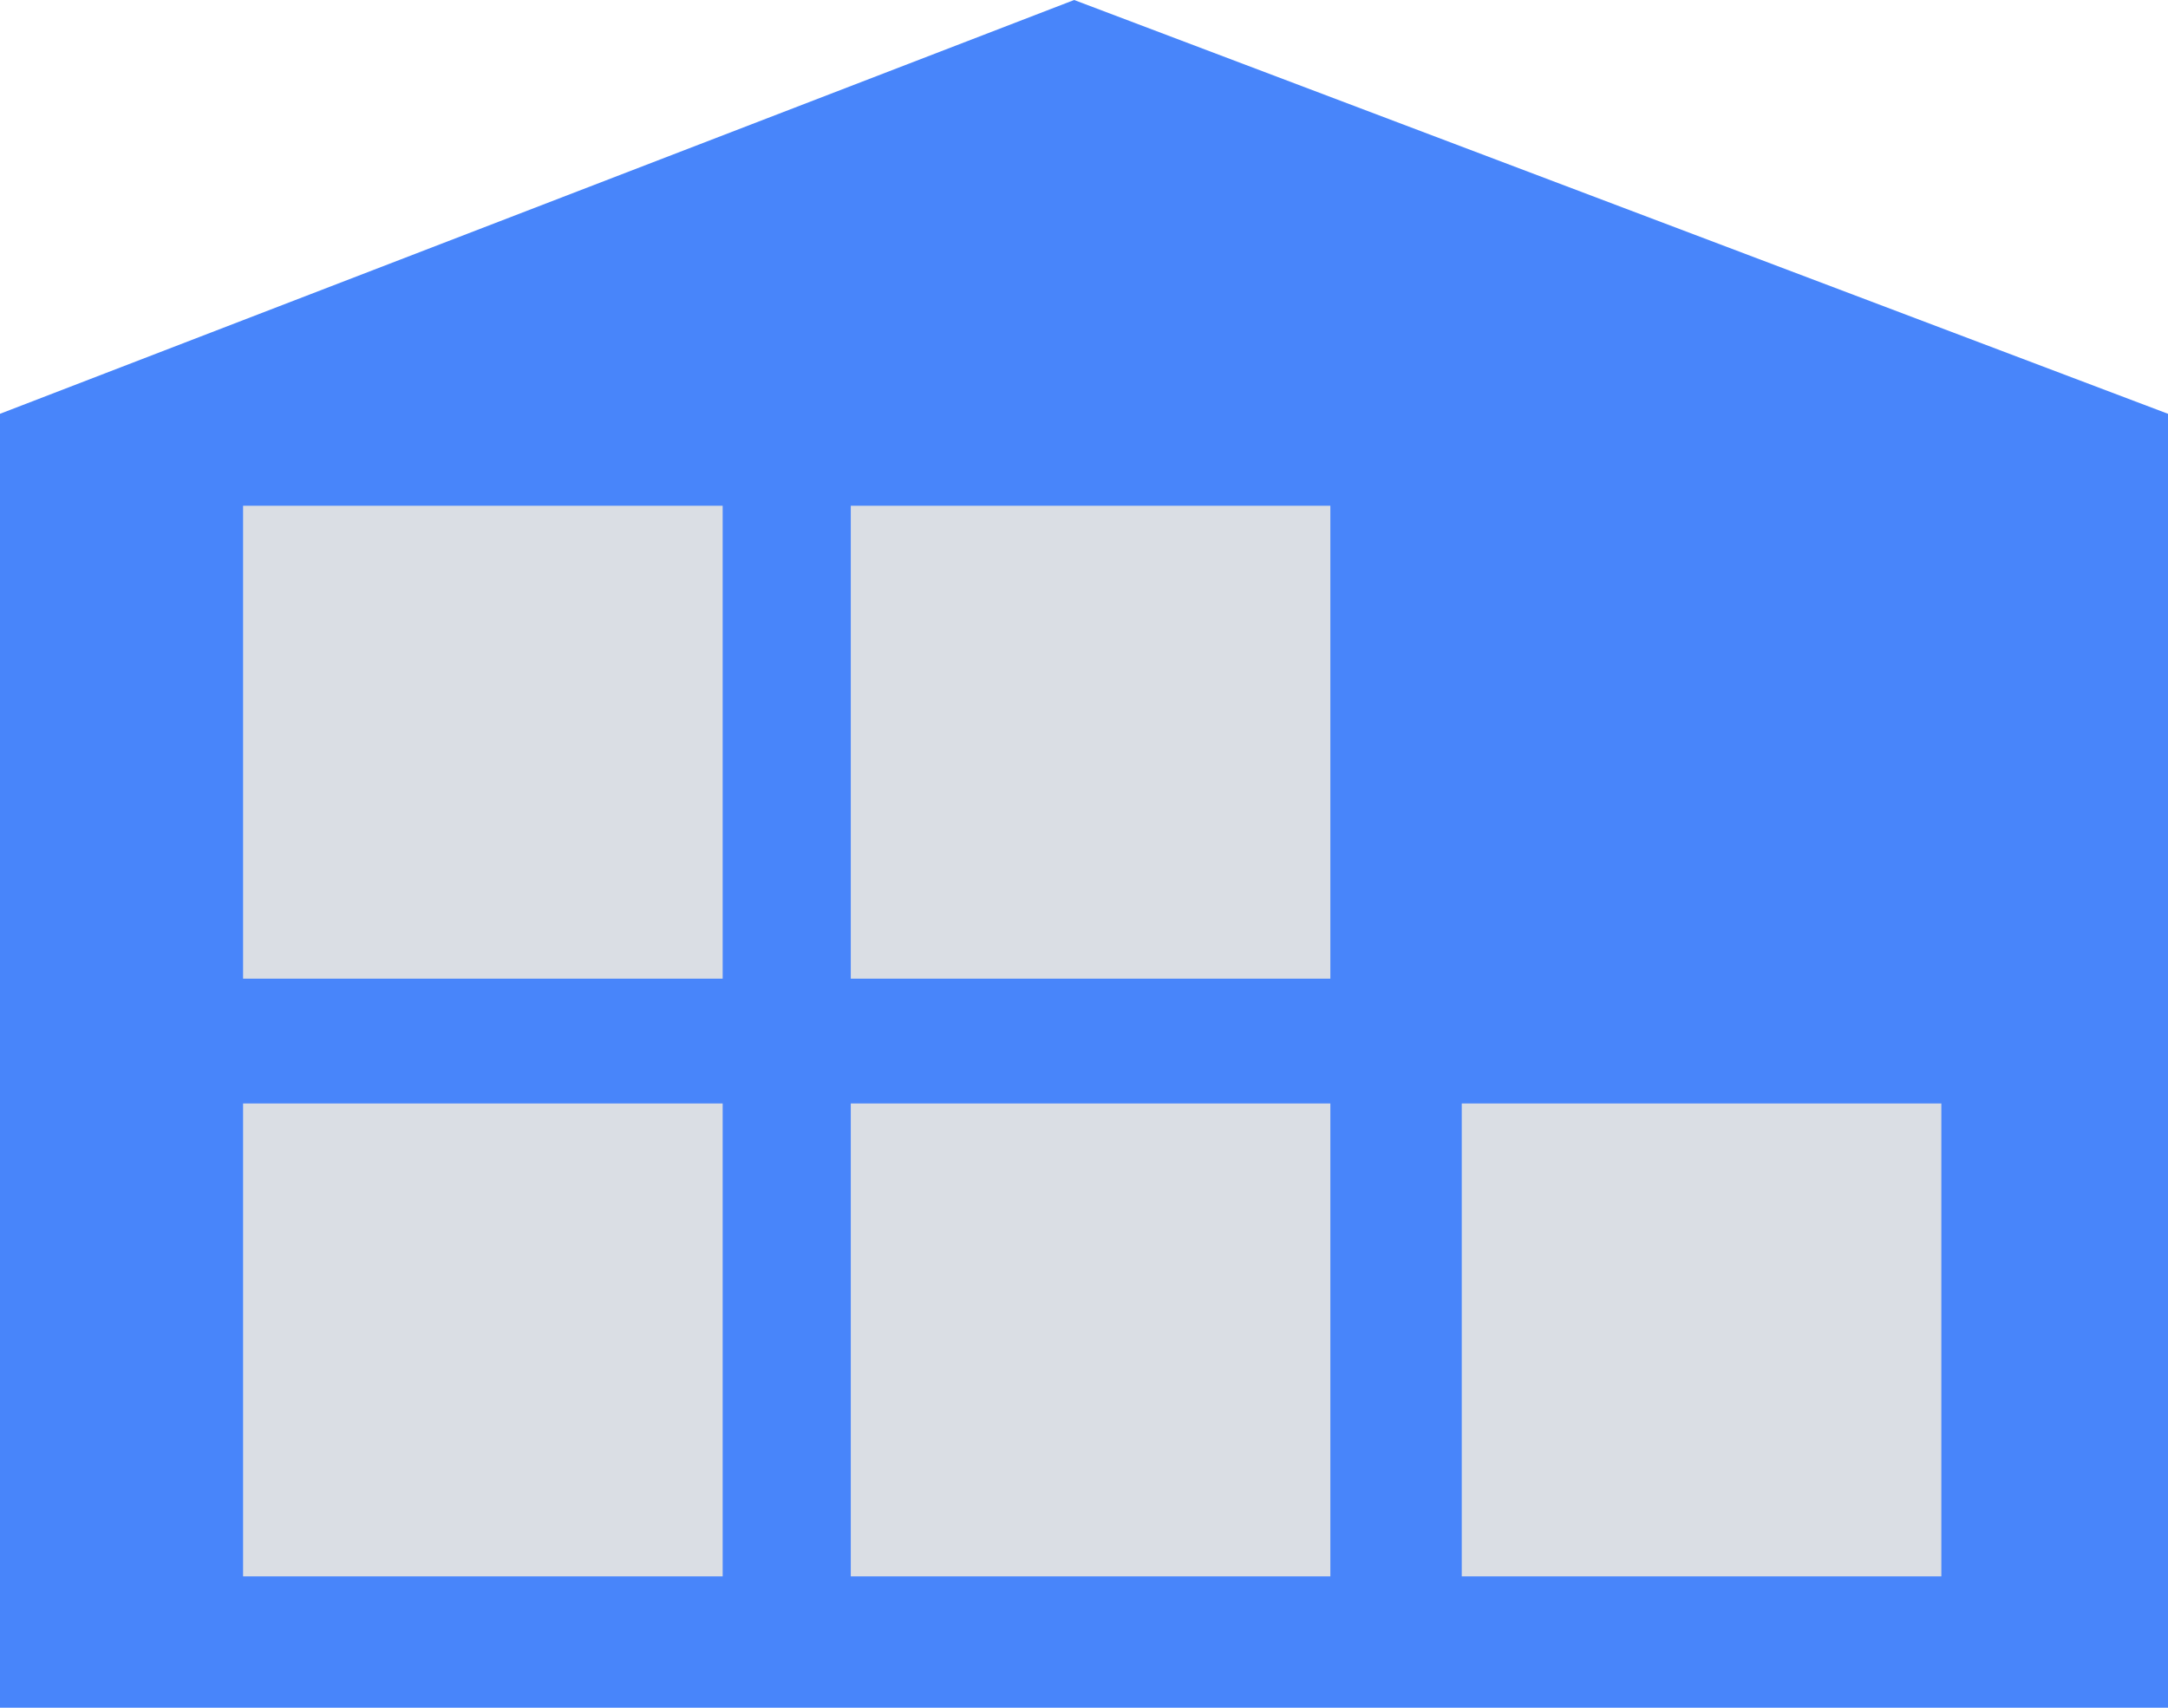 <?xml version="1.0" encoding="utf-8"?>
<!-- Generator: Adobe Illustrator 24.3.0, SVG Export Plug-In . SVG Version: 6.00 Build 0)  -->
<svg version="1.1" id="Слой_1" xmlns="http://www.w3.org/2000/svg" xmlns:xlink="http://www.w3.org/1999/xlink" x="0px" y="0px"
	 viewBox="0 0 66 52" style="enable-background:new 0 0 66 52;" xml:space="preserve">
<style type="text/css">
	.st0{fill:#4885FA;}
	.st1{fill:#DADEE4;}
</style>
<polygon class="st0" points="66,12.6 32.7,0 0,12.6 0,52 66,52 "/>
<g>
	<rect x="7.4" y="15.4" class="st1" width="14.6" height="14.4"/>
	<rect x="7.4" y="33.6" class="st1" width="14.6" height="14.4"/>
	<rect x="25.9" y="15.4" class="st1" width="14.6" height="14.4"/>
	<rect x="25.9" y="33.6" class="st1" width="14.6" height="14.4"/>
	<rect x="44.5" y="33.6" class="st1" width="14.6" height="14.4"/>
</g>
</svg>
